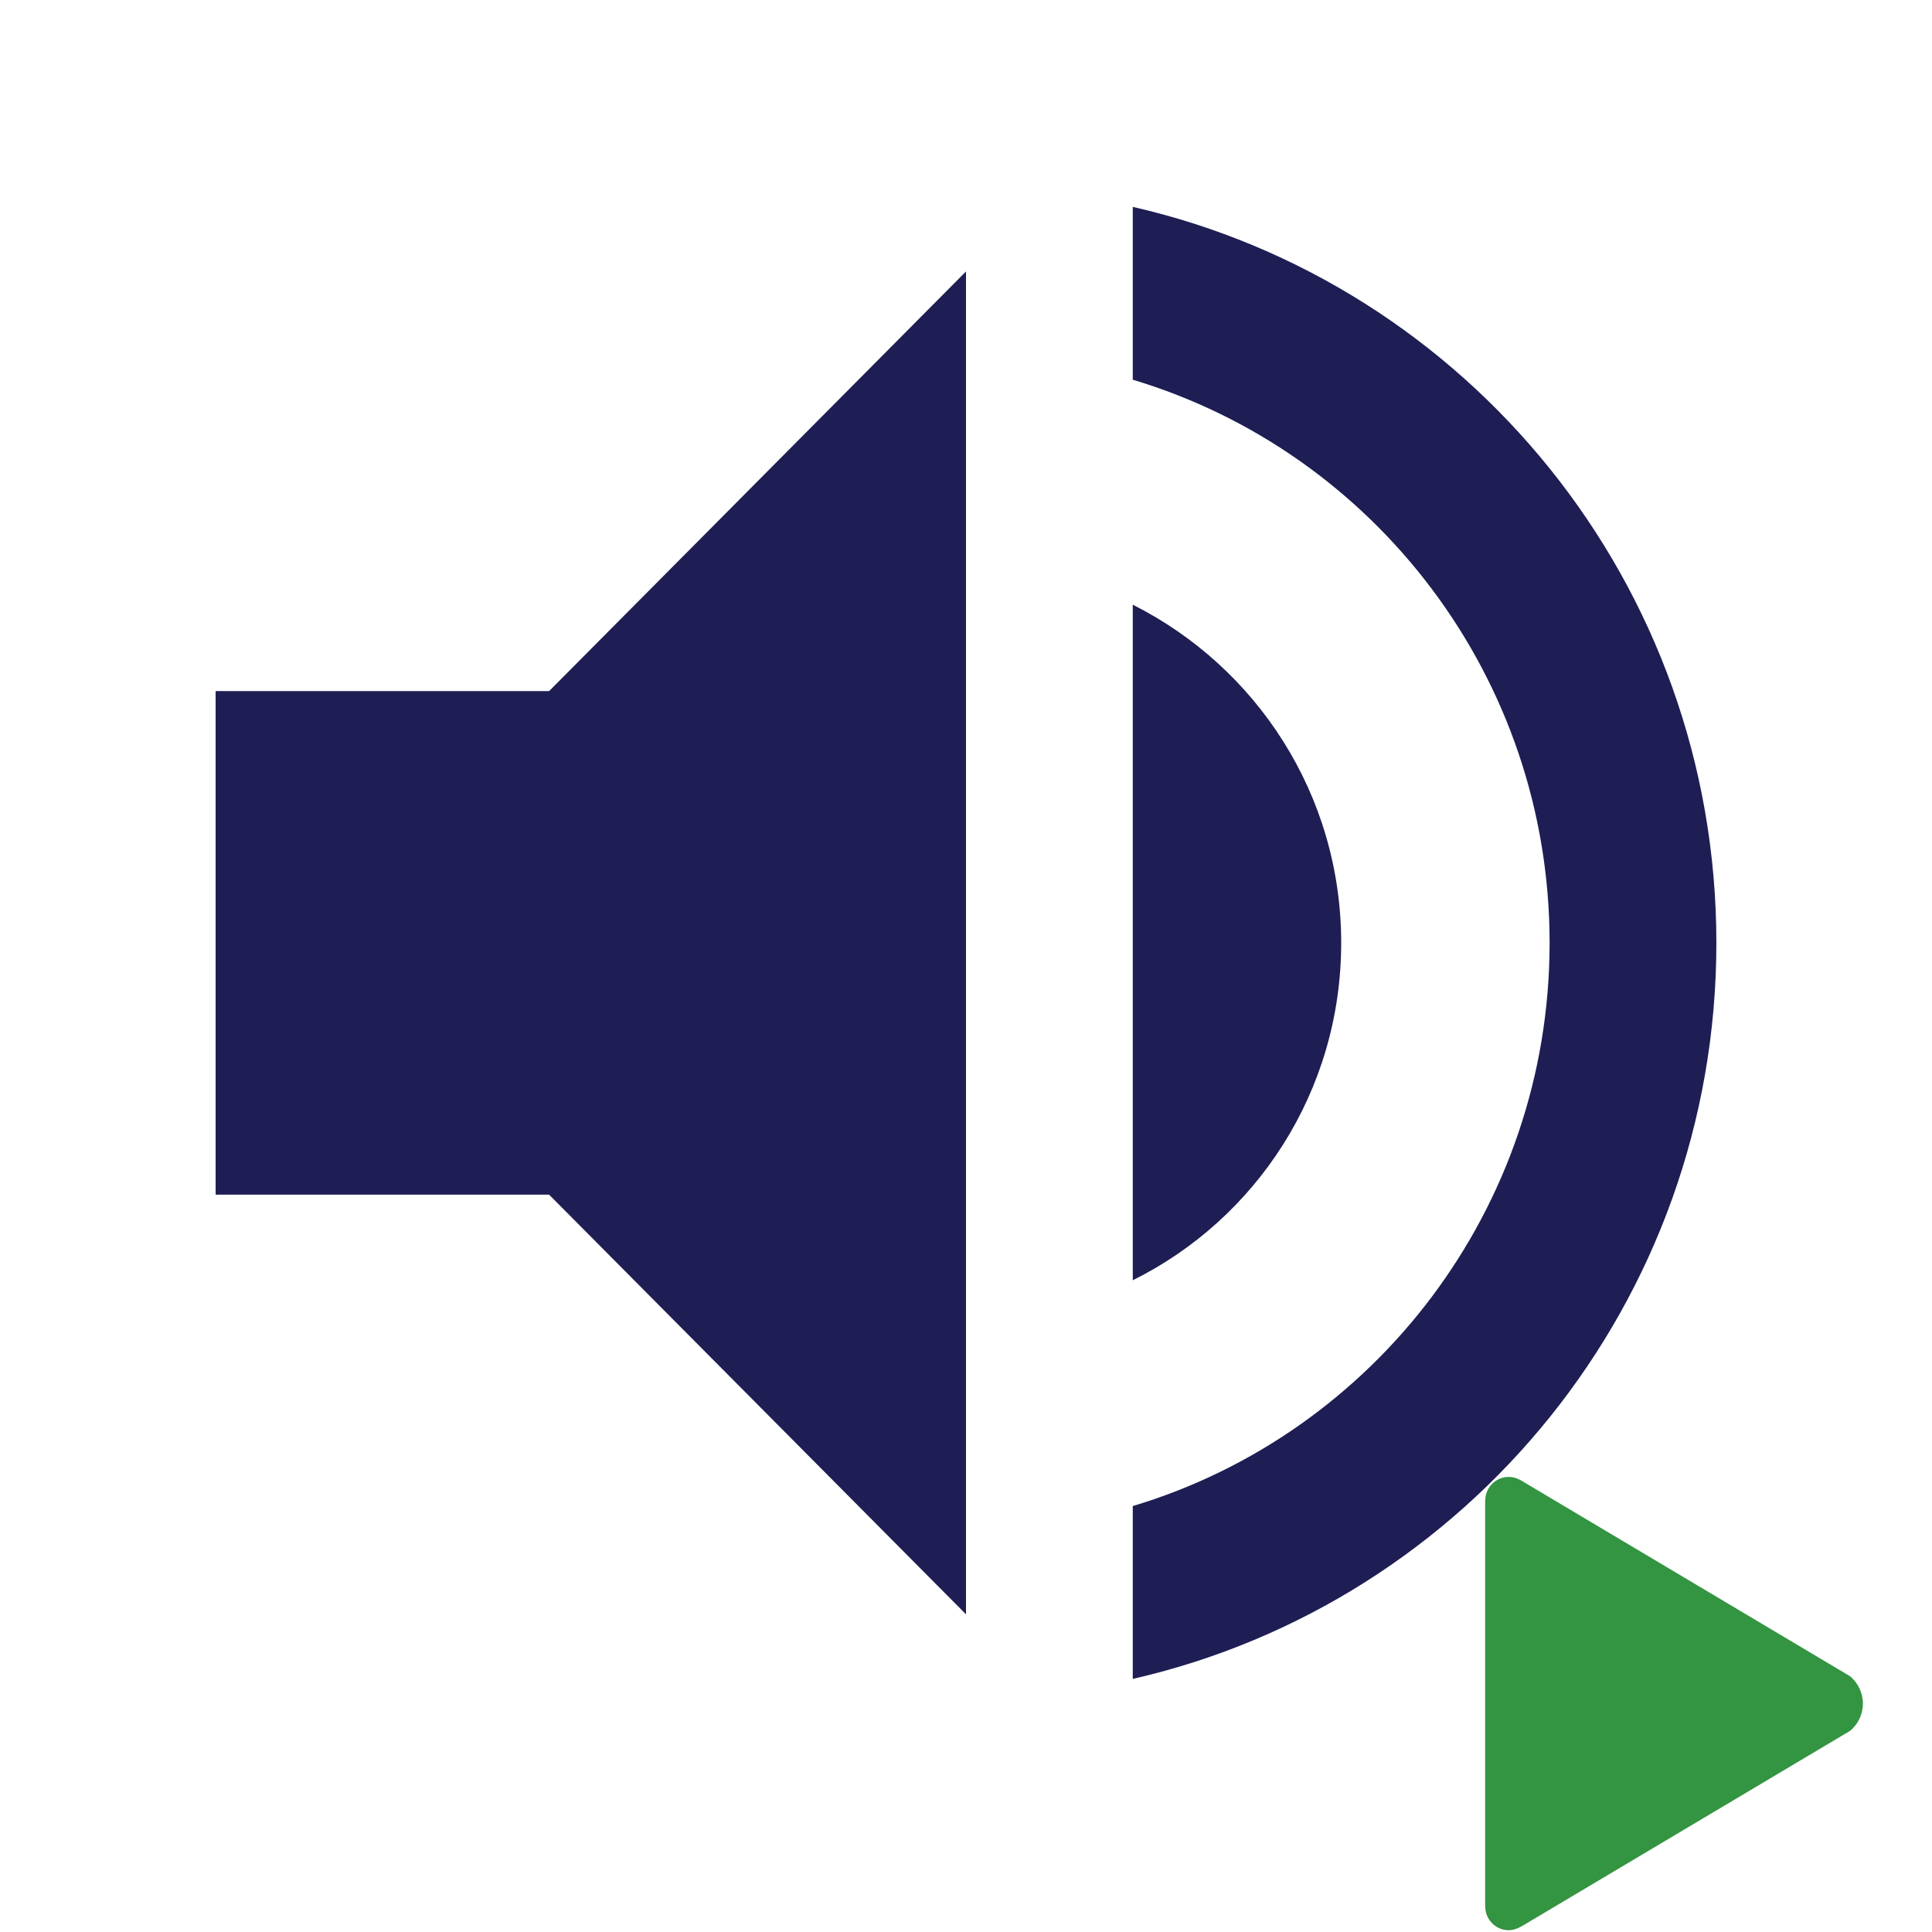 <svg xmlns="http://www.w3.org/2000/svg" xmlns:xlink="http://www.w3.org/1999/xlink" version="1.1" width="32" height="32" viewBox="0 0 1000 1000" xml:space="preserve">
<g transform="matrix(32.366 0 0 32.58 500 488.037)" id="342609" clip-path="url(#CLIPPATH_6)">
<clipPath id="CLIPPATH_6">
	<rect transform="matrix(1 0 0 1 0 0)" id="clip0_24_11608" x="-16" y="-16" rx="0" ry="0" width="32" height="32"/>
</clipPath>
<path style="stroke: none; stroke-width: 1; stroke-dasharray: none; stroke-linecap: butt; stroke-dashoffset: 0; stroke-linejoin: miter; stroke-miterlimit: 4; is-custom-font: none; font-file-url: none; fill: rgb(30,30,84); fill-rule: nonzero; opacity: 1;" vector-effect="non-scaling-stroke" transform=" translate(-16, -16)" d="M 4 12 V 20 H 9.333 L 16 26.667 V 5.333 L 9.333 12 H 4 Z M 22 16 C 22 13.64 20.64 11.613 18.667 10.627 V 21.36 C 20.64 20.387 22 18.36 22 16 Z M 18.667 4.307 V 7.053 C 22.52 8.2 25.333 11.773 25.333 16 C 25.333 20.227 22.52 23.8 18.667 24.947 V 27.693 C 24.013 26.48 28 21.707 28 16 C 28 10.293 24.013 5.52 18.667 4.307 Z" stroke-linecap="round"/>
</g>
<g transform="matrix(0.611 0 0 0.611 866.463 881.756)" id="883169">
<path style="stroke: none; stroke-width: 1; stroke-dasharray: none; stroke-linecap: butt; stroke-dashoffset: 0; stroke-linejoin: miter; stroke-miterlimit: 4; is-custom-font: none; font-file-url: none; fill: rgb(51,148,65); fill-rule: nonzero; opacity: 1;" vector-effect="non-scaling-stroke" transform=" translate(-256, -256)" d="M 405.2 232.9 L 126.8 67.2 c -3.4 -2 -6.9 -3.2 -10.9 -3.2 c -10.9 0 -19.8 9 -19.8 20 H 96 v 344 h 0.1 c 0 11 8.9 20 19.8 20 c 4.1 0 7.5 -1.4 11.2 -3.4 l 278.1 -165.5 c 6.6 -5.5 10.8 -13.8 10.8 -23.1 C 416 246.7 411.8 238.5 405.2 232.9 z" stroke-linecap="round"/>
</g>
</svg>